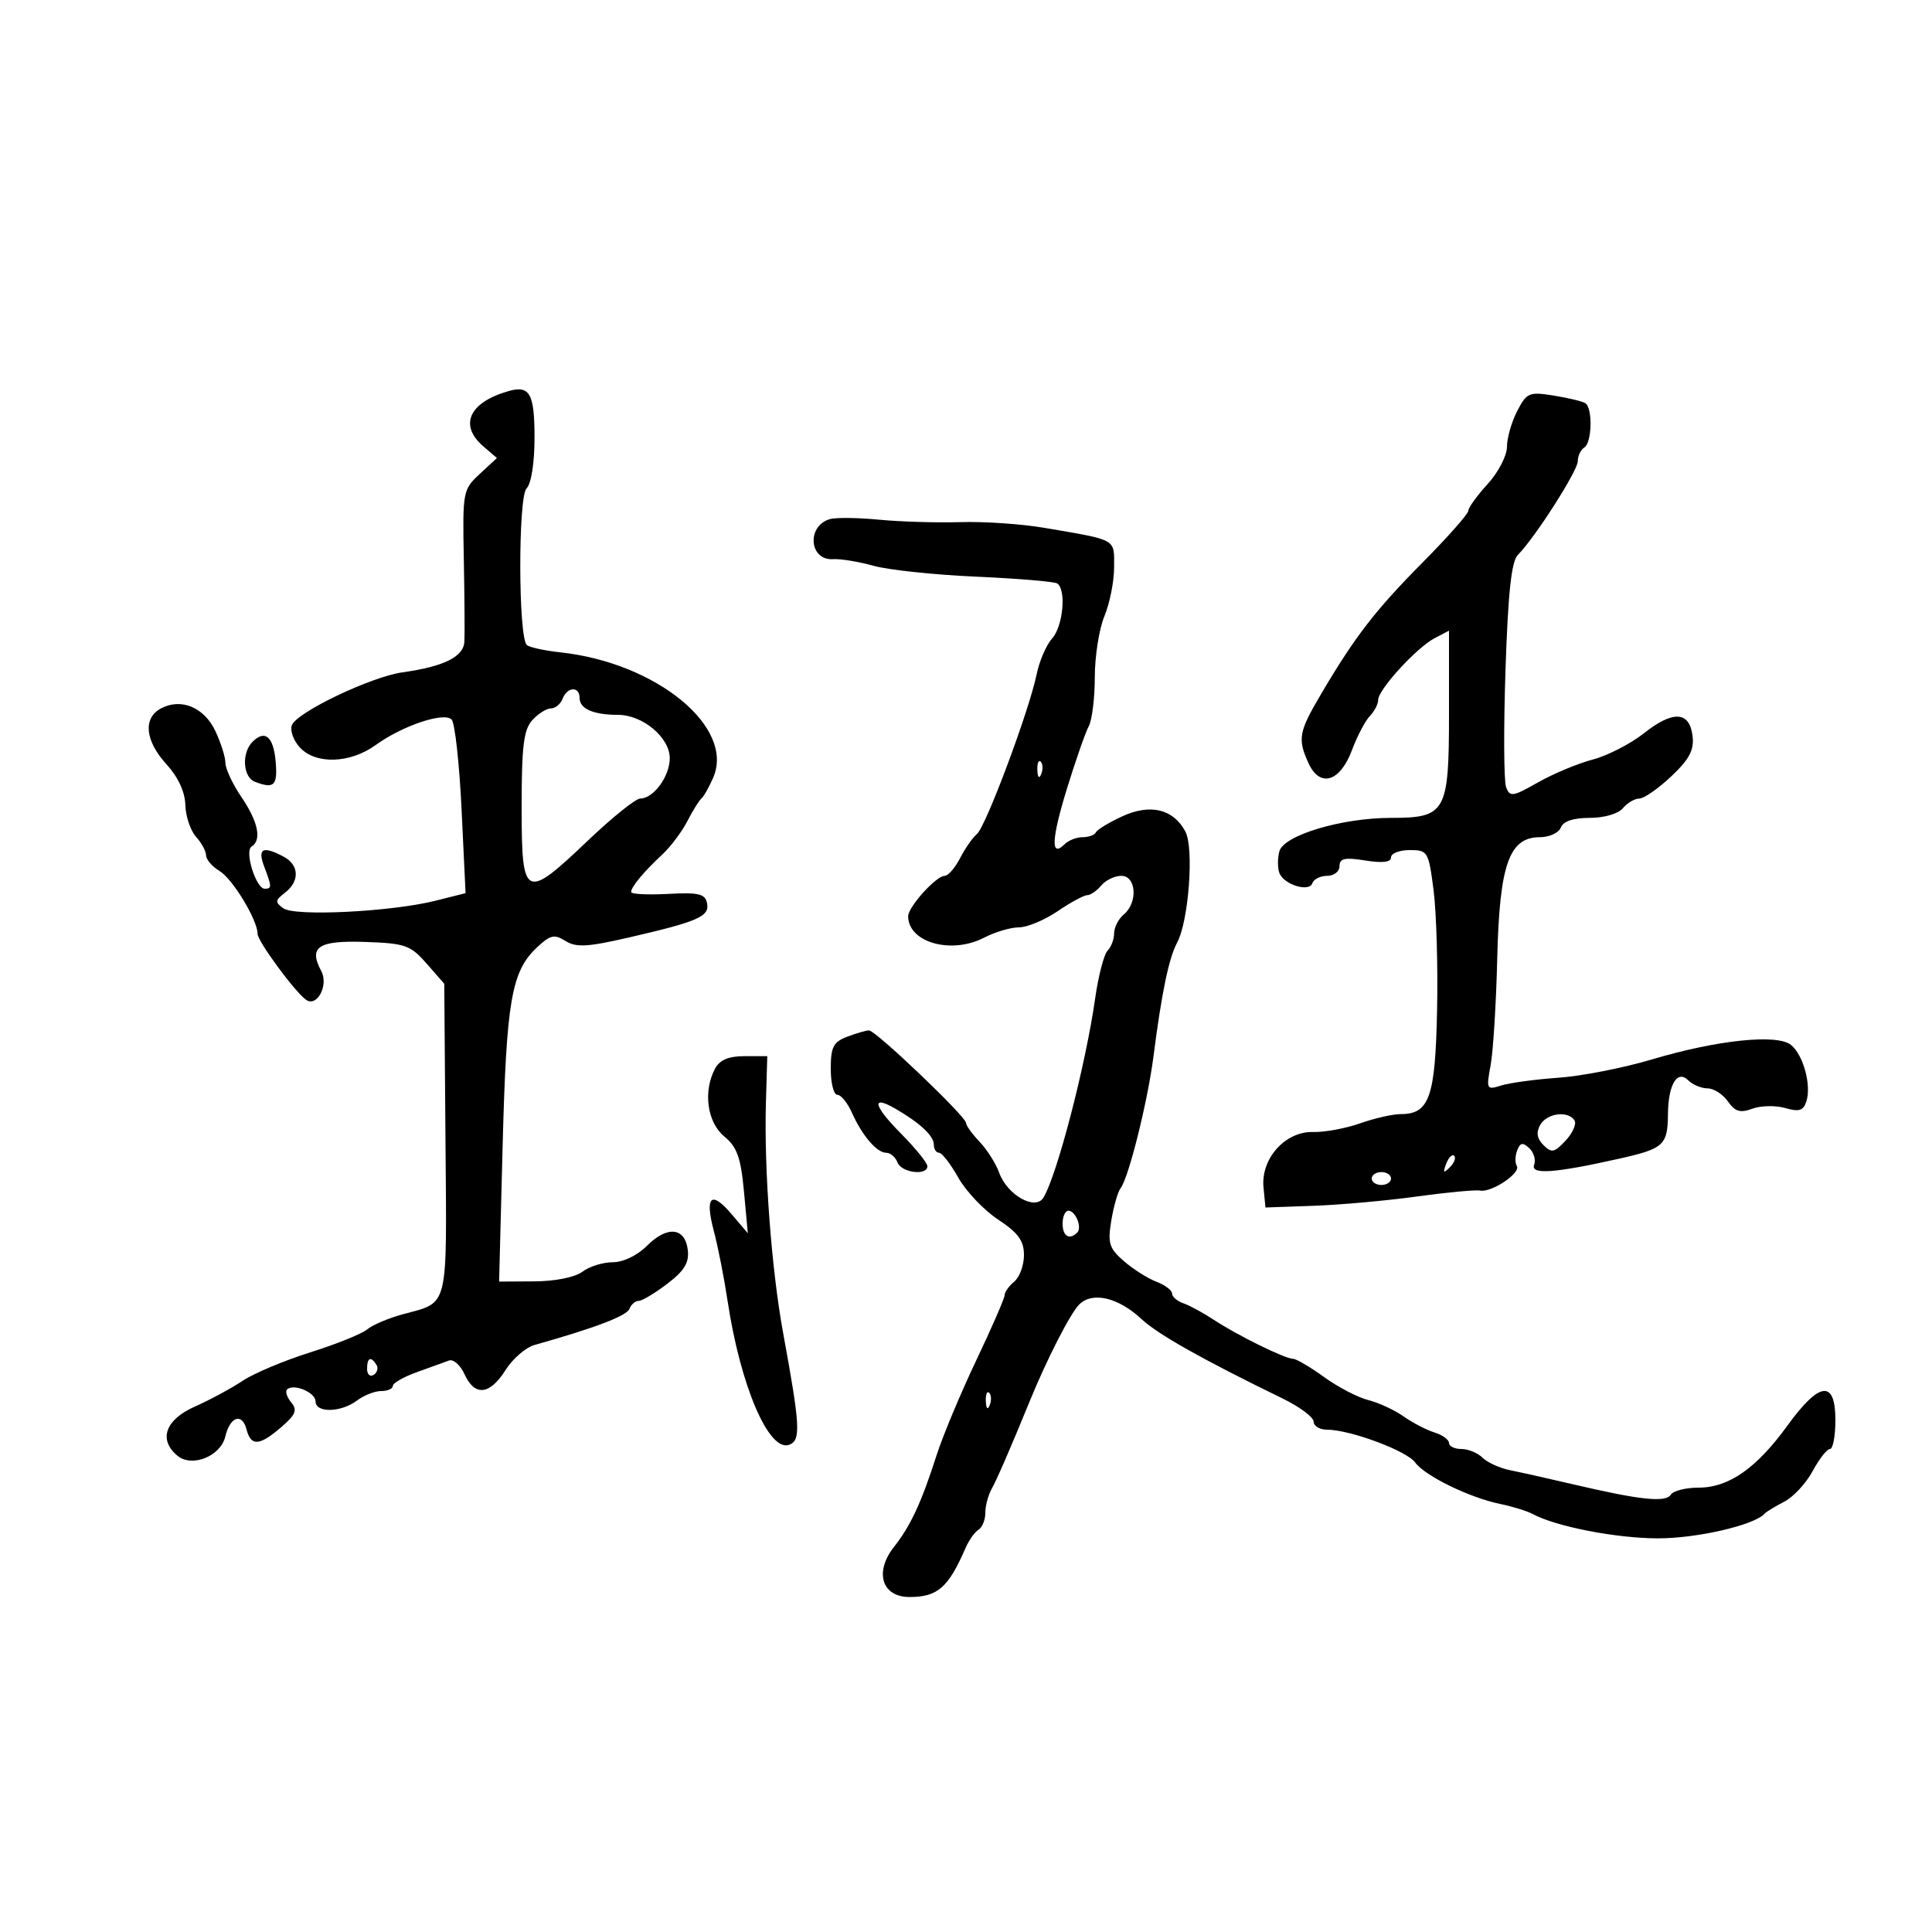 <svg xmlns="http://www.w3.org/2000/svg" width="300" height="300" viewBox="0 0 300 300" version="1.1">
	<path d="M 79 60.720 C 72.825 62.473, 71.211 66.023, 75.081 69.338 L 77.163 71.120 74.488 73.598 C 71.880 76.016, 71.819 76.342, 72.019 86.788 C 72.132 92.680, 72.174 98.458, 72.112 99.629 C 71.988 101.987, 68.955 103.492, 62.500 104.400 C 57.613 105.087, 46.094 110.590, 45.320 112.608 C 45.011 113.414, 45.557 114.958, 46.534 116.037 C 48.971 118.731, 54.335 118.577, 58.317 115.700 C 62.486 112.687, 68.920 110.520, 70.124 111.724 C 70.632 112.232, 71.329 118.507, 71.671 125.669 L 72.294 138.689 67.666 139.854 C 60.809 141.581, 45.795 142.334, 44 141.042 C 42.685 140.095, 42.715 139.797, 44.250 138.621 C 46.557 136.853, 46.473 134.324, 44.066 133.035 C 40.816 131.296, 39.948 131.732, 41.025 134.565 C 42.224 137.720, 42.230 138, 41.098 138 C 39.752 138, 37.931 132.160, 39.060 131.463 C 40.677 130.464, 40.096 127.606, 37.500 123.785 C 36.125 121.762, 35 119.363, 35 118.454 C 35 117.546, 34.293 115.313, 33.429 113.492 C 31.685 109.816, 28.102 108.340, 24.979 110.011 C 22.174 111.512, 22.526 115.036, 25.845 118.669 C 27.652 120.648, 28.723 122.954, 28.781 124.992 C 28.831 126.757, 29.576 128.979, 30.436 129.929 C 31.296 130.880, 32 132.181, 32 132.820 C 32 133.460, 32.937 134.549, 34.083 135.242 C 36.133 136.480, 40 142.870, 40 145.019 C 40 146.147, 45.710 153.922, 47.500 155.231 C 49.206 156.479, 51.071 153.001, 49.884 150.784 C 47.874 147.027, 49.411 146.010, 56.718 146.264 C 62.939 146.480, 63.739 146.763, 66.247 149.628 L 68.985 152.757 69.173 176.958 C 69.382 203.729, 69.782 202.104, 62.500 204.093 C 60.300 204.694, 57.825 205.749, 57 206.438 C 56.175 207.127, 52.199 208.729, 48.164 209.998 C 44.129 211.267, 39.404 213.256, 37.664 214.418 C 35.924 215.579, 32.588 217.379, 30.250 218.417 C 25.657 220.456, 24.562 223.562, 27.560 226.050 C 29.807 227.914, 34.263 226.123, 34.985 223.065 C 35.718 219.957, 37.591 219.328, 38.279 221.959 C 38.974 224.618, 40.267 224.535, 43.662 221.615 C 45.916 219.676, 46.209 218.956, 45.226 217.773 C 44.561 216.971, 44.265 216.069, 44.567 215.767 C 45.562 214.771, 49 216.205, 49 217.617 C 49 219.433, 52.964 219.342, 55.441 217.468 C 56.509 216.661, 58.196 216, 59.191 216 C 60.186 216, 61 215.640, 61 215.201 C 61 214.761, 62.687 213.798, 64.750 213.060 C 66.813 212.321, 69.052 211.512, 69.727 211.261 C 70.401 211.009, 71.486 211.973, 72.137 213.402 C 73.717 216.869, 76.060 216.623, 78.506 212.733 C 79.610 210.979, 81.635 209.229, 83.006 208.844 C 92.318 206.230, 97.320 204.330, 97.734 203.250 C 97.998 202.563, 98.646 202, 99.174 202 C 99.702 202, 101.701 200.804, 103.618 199.342 C 106.268 197.321, 107.030 196.066, 106.801 194.101 C 106.391 190.586, 103.617 190.292, 100.478 193.431 C 98.959 194.950, 96.780 196, 95.146 196 C 93.626 196, 91.509 196.661, 90.441 197.468 C 89.298 198.333, 86.240 198.950, 83 198.970 L 77.500 199.003 78.054 177.751 C 78.639 155.313, 79.419 150.834, 83.392 147.101 C 85.447 145.171, 86.076 145.030, 87.810 146.114 C 89.472 147.151, 91.231 147.054, 97.666 145.570 C 108.436 143.087, 110.210 142.307, 109.787 140.239 C 109.491 138.786, 108.492 138.550, 103.716 138.806 C 100.572 138.975, 98 138.844, 98 138.514 C 98 137.722, 99.954 135.369, 102.845 132.681 C 104.135 131.481, 105.886 129.150, 106.735 127.500 C 107.584 125.850, 108.563 124.275, 108.910 124 C 109.257 123.725, 110.077 122.278, 110.733 120.784 C 114.176 112.945, 101.962 102.915, 87 101.294 C 84.525 101.026, 82.186 100.512, 81.802 100.153 C 80.473 98.910, 80.441 77.159, 81.767 75.833 C 82.499 75.101, 83 71.879, 83 67.907 C 83 61.139, 82.253 59.797, 79 60.720 M 235.585 63.836 C 234.713 65.522, 234 68.020, 234 69.389 C 234 70.757, 232.650 73.355, 231 75.161 C 229.350 76.968, 228 78.836, 228 79.313 C 228 79.790, 224.806 83.402, 220.903 87.340 C 213.552 94.756, 210.398 98.844, 205.106 107.819 C 201.662 113.662, 201.468 114.738, 203.181 118.499 C 204.943 122.365, 208.074 121.437, 209.925 116.500 C 210.749 114.300, 212.003 111.905, 212.712 111.179 C 213.420 110.452, 214 109.327, 214.001 108.679 C 214.002 107.086, 219.957 100.572, 222.750 99.109 L 225 97.930 225 110.810 C 225 126.142, 224.522 127, 215.987 127 C 208.319 127, 199.310 129.705, 198.657 132.203 C 198.371 133.298, 198.373 134.807, 198.661 135.558 C 199.361 137.382, 203.303 138.592, 203.789 137.133 C 203.997 136.510, 205.029 136, 206.083 136 C 207.137 136, 208 135.320, 208 134.488 C 208 133.284, 208.815 133.107, 212 133.616 C 214.680 134.045, 216 133.884, 216 133.128 C 216 132.508, 217.306 132, 218.902 132 C 221.709 132, 221.830 132.204, 222.607 138.250 C 223.048 141.688, 223.292 150.118, 223.147 156.985 C 222.865 170.422, 221.951 173, 217.471 173 C 216.250 173, 213.421 173.646, 211.185 174.435 C 208.948 175.224, 205.667 175.828, 203.892 175.778 C 199.578 175.655, 195.762 179.915, 196.196 184.369 L 196.500 187.500 204 187.234 C 208.125 187.088, 215.325 186.440, 220 185.794 C 224.675 185.148, 229.099 184.733, 229.830 184.872 C 231.620 185.212, 236.202 182.135, 235.529 181.046 C 235.234 180.570, 235.260 179.485, 235.587 178.635 C 236.052 177.423, 236.457 177.348, 237.465 178.289 C 238.171 178.949, 238.512 180.108, 238.222 180.864 C 237.616 182.442, 241.426 182.166, 251.500 179.903 C 258.358 178.363, 258.958 177.810, 259 173 C 259.040 168.393, 260.451 166.051, 262.158 167.758 C 262.841 168.441, 264.184 169, 265.143 169 C 266.102 169, 267.523 169.909, 268.302 171.020 C 269.420 172.617, 270.216 172.856, 272.099 172.159 C 273.409 171.674, 275.705 171.628, 277.199 172.057 C 279.372 172.680, 280.034 172.469, 280.499 171.003 C 281.299 168.481, 279.999 163.763, 278.084 162.240 C 275.916 160.517, 266.602 161.496, 256.500 164.511 C 252.100 165.824, 245.575 167.101, 242 167.350 C 238.425 167.599, 234.430 168.139, 233.123 168.551 C 230.827 169.274, 230.771 169.168, 231.465 165.400 C 231.861 163.255, 232.322 155.797, 232.490 148.827 C 232.842 134.245, 234.334 130, 239.109 130 C 240.581 130, 242.045 129.325, 242.362 128.500 C 242.737 127.521, 244.294 127, 246.846 127 C 249.101 127, 251.282 126.365, 252 125.500 C 252.685 124.675, 253.833 124, 254.551 124 C 255.270 124, 257.497 122.454, 259.501 120.563 C 262.309 117.915, 263.071 116.484, 262.823 114.322 C 262.375 110.431, 259.800 110.272, 255.276 113.854 C 253.199 115.499, 249.617 117.340, 247.315 117.944 C 245.013 118.548, 241.190 120.144, 238.818 121.491 C 234.885 123.725, 234.449 123.789, 233.864 122.220 C 233.511 121.274, 233.470 113.083, 233.773 104.017 C 234.175 91.973, 234.693 87.164, 235.697 86.160 C 238.331 83.526, 245 73.098, 245 71.614 C 245 70.791, 245.450 69.840, 246 69.500 C 247.214 68.749, 247.336 63.326, 246.155 62.596 C 245.690 62.308, 243.478 61.780, 241.239 61.422 C 237.434 60.814, 237.067 60.971, 235.585 63.836 M 128.835 80.615 C 125.214 81.700, 125.658 87.057, 129.350 86.827 C 130.532 86.754, 133.363 87.217, 135.641 87.856 C 137.918 88.495, 145.073 89.254, 151.540 89.543 C 158.008 89.831, 163.682 90.303, 164.150 90.593 C 165.606 91.493, 165.081 97.253, 163.371 99.143 C 162.475 100.133, 161.392 102.643, 160.965 104.721 C 159.803 110.370, 153.080 128.353, 151.701 129.500 C 151.041 130.050, 149.861 131.738, 149.081 133.250 C 148.301 134.762, 147.227 136, 146.696 136 C 145.357 136, 140.997 140.837, 141.015 142.302 C 141.067 146.360, 147.726 148.227, 152.796 145.606 C 154.503 144.723, 156.944 144, 158.218 144 C 159.493 144, 162.191 142.875, 164.215 141.500 C 166.238 140.125, 168.313 139, 168.825 139 C 169.336 139, 170.315 138.325, 171 137.500 C 171.685 136.675, 173.090 136, 174.122 136 C 176.451 136, 176.713 140.163, 174.500 142 C 173.675 142.685, 173 144, 173 144.922 C 173 145.845, 172.543 147.057, 171.983 147.617 C 171.424 148.176, 170.554 151.528, 170.050 155.067 C 168.569 165.456, 164.118 182.573, 162.011 185.983 C 160.752 188.019, 156.400 185.559, 155.156 182.107 C 154.640 180.673, 153.268 178.506, 152.108 177.292 C 150.949 176.077, 150 174.757, 150 174.359 C 150 173.379, 135.972 160, 134.944 160 C 134.497 160, 132.976 160.439, 131.565 160.975 C 129.398 161.799, 129 162.575, 129 165.975 C 129 168.189, 129.460 170, 130.021 170 C 130.583 170, 131.596 171.238, 132.271 172.750 C 133.875 176.340, 136.150 179, 137.615 179 C 138.259 179, 139.045 179.675, 139.362 180.500 C 139.979 182.110, 144 182.612, 144 181.079 C 144 180.573, 142.154 178.294, 139.898 176.015 C 135.596 171.670, 135.227 169.945, 139.077 172.181 C 142.868 174.382, 145 176.377, 145 177.722 C 145 178.425, 145.367 179, 145.816 179 C 146.265 179, 147.607 180.735, 148.799 182.856 C 149.991 184.977, 152.774 187.908, 154.983 189.370 C 158.118 191.445, 159 192.657, 159 194.892 C 159 196.467, 158.325 198.315, 157.500 199 C 156.675 199.685, 156 200.632, 156 201.105 C 156 201.578, 154.017 206.136, 151.593 211.233 C 149.168 216.330, 146.392 222.975, 145.422 226 C 143.076 233.316, 141.387 236.954, 138.847 240.163 C 135.720 244.113, 136.925 248.005, 141.269 247.985 C 145.618 247.964, 147.257 246.521, 149.941 240.347 C 150.455 239.163, 151.354 237.899, 151.938 237.538 C 152.522 237.177, 153 236.002, 153 234.927 C 153 233.852, 153.434 232.191, 153.965 231.236 C 154.799 229.736, 156.963 224.749, 159.927 217.500 C 162.577 211.018, 166.197 203.946, 167.564 202.579 C 169.632 200.511, 173.629 201.447, 177.291 204.855 C 179.839 207.227, 186.699 211.085, 199.230 217.194 C 201.831 218.462, 203.968 220.063, 203.980 220.750 C 203.991 221.438, 204.928 222, 206.062 222 C 209.618 222, 218.444 225.282, 219.741 227.087 C 221.235 229.165, 228.181 232.554, 232.967 233.540 C 234.874 233.933, 237.124 234.627, 237.967 235.083 C 241.607 237.052, 251.027 238.880, 257.500 238.874 C 263.571 238.868, 272.398 236.822, 274 235.050 C 274.275 234.746, 275.651 233.905, 277.058 233.182 C 278.465 232.459, 280.449 230.322, 281.466 228.434 C 282.483 226.545, 283.694 225, 284.157 225 C 284.621 225, 285 222.975, 285 220.500 C 285 214.223, 282.528 214.498, 277.581 221.326 C 272.745 228, 268.456 231, 263.747 231 C 261.751 231, 259.814 231.492, 259.442 232.094 C 258.671 233.341, 254.710 232.929, 244.500 230.537 C 240.650 229.636, 236.165 228.630, 234.533 228.304 C 232.902 227.977, 230.957 227.100, 230.212 226.355 C 229.467 225.610, 227.989 225, 226.929 225 C 225.868 225, 225 224.580, 225 224.067 C 225 223.554, 223.988 222.820, 222.750 222.436 C 221.512 222.052, 219.348 220.927, 217.939 219.935 C 216.530 218.944, 214.059 217.802, 212.447 217.397 C 210.835 216.993, 207.757 215.388, 205.608 213.831 C 203.458 212.274, 201.293 211, 200.795 211 C 199.553 211, 192.152 207.360, 188.500 204.954 C 186.850 203.866, 184.713 202.704, 183.750 202.372 C 182.787 202.039, 182 201.358, 182 200.859 C 182 200.359, 180.904 199.534, 179.564 199.024 C 178.224 198.515, 175.952 197.075, 174.514 195.825 C 172.223 193.834, 171.982 193.054, 172.563 189.526 C 172.928 187.312, 173.577 185.050, 174.005 184.500 C 175.261 182.889, 178.213 171.046, 179.116 164 C 180.372 154.193, 181.507 148.728, 182.773 146.396 C 184.583 143.059, 185.431 131.674, 184.061 129.114 C 182.185 125.608, 178.603 124.754, 174.240 126.771 C 172.183 127.722, 170.350 128.838, 170.167 129.250 C 169.983 129.662, 169.061 130, 168.117 130 C 167.173 130, 165.911 130.489, 165.313 131.087 C 163.135 133.265, 163.255 130.326, 165.663 122.500 C 167.017 118.100, 168.547 113.719, 169.062 112.764 C 169.578 111.809, 170 108.376, 170 105.136 C 170 101.895, 170.675 97.629, 171.500 95.654 C 172.325 93.680, 173 90.258, 173 88.051 C 173 83.592, 173.572 83.912, 162.136 81.958 C 158.636 81.360, 152.786 80.962, 149.136 81.075 C 145.486 81.187, 139.800 81.017, 136.500 80.697 C 133.200 80.377, 129.751 80.340, 128.835 80.615 M 87.362 108.500 C 87.045 109.325, 86.229 110, 85.548 110 C 84.867 110, 83.565 110.823, 82.655 111.829 C 81.314 113.311, 81 115.872, 81 125.329 C 81 139.626, 81.484 139.868, 91.319 130.497 C 95.069 126.924, 98.712 124, 99.414 124 C 101.474 124, 104 120.554, 104 117.744 C 104 114.518, 99.800 111, 95.947 111 C 92.148 111, 90 110.058, 90 108.393 C 90 106.533, 88.087 106.611, 87.362 108.500 M 39.212 115.188 C 37.488 116.912, 37.711 120.675, 39.582 121.393 C 42.556 122.534, 43.121 121.998, 42.810 118.327 C 42.477 114.385, 41.162 113.238, 39.212 115.188 M 161.079 119.583 C 161.127 120.748, 161.364 120.985, 161.683 120.188 C 161.972 119.466, 161.936 118.603, 161.604 118.271 C 161.272 117.939, 161.036 118.529, 161.079 119.583 M 111.035 165.934 C 109.150 169.457, 109.800 174.259, 112.460 176.462 C 114.451 178.112, 115.034 179.738, 115.521 185 L 116.122 191.500 113.605 188.539 C 110.410 184.780, 109.409 185.758, 110.861 191.221 C 111.486 193.575, 112.439 198.425, 112.978 202 C 114.973 215.224, 119.403 225.550, 122.562 224.338 C 124.381 223.640, 124.260 221.448, 121.607 207 C 119.792 197.115, 118.631 181.601, 118.931 171.250 L 119.142 164 115.606 164 C 113.134 164, 111.759 164.582, 111.035 165.934 M 239.159 174.681 C 238.506 175.848, 238.660 176.803, 239.666 177.809 C 240.929 179.072, 241.367 178.983, 243.108 177.115 C 244.204 175.937, 244.828 174.530, 244.492 173.987 C 243.518 172.412, 240.186 172.845, 239.159 174.681 M 224.564 180.707 C 224.022 182.132, 224.136 182.247, 225.124 181.267 C 225.808 180.588, 226.115 179.781, 225.807 179.474 C 225.499 179.166, 224.940 179.721, 224.564 180.707 M 213 183 C 213 183.550, 213.675 184, 214.500 184 C 215.325 184, 216 183.550, 216 183 C 216 182.450, 215.325 182, 214.500 182 C 213.675 182, 213 182.450, 213 183 M 165 190 C 165 191.949, 166.061 192.606, 167.264 191.402 C 168.066 190.601, 167.017 188, 165.893 188 C 165.402 188, 165 188.900, 165 190 M 57 212.559 C 57 213.416, 57.457 213.835, 58.016 213.490 C 58.575 213.144, 58.774 212.443, 58.457 211.931 C 57.600 210.544, 57 210.802, 57 212.559 M 153.079 217.583 C 153.127 218.748, 153.364 218.985, 153.683 218.188 C 153.972 217.466, 153.936 216.603, 153.604 216.271 C 153.272 215.939, 153.036 216.529, 153.079 217.583" stroke="none" fill="black" fill-rule="evenodd"/>
</svg>